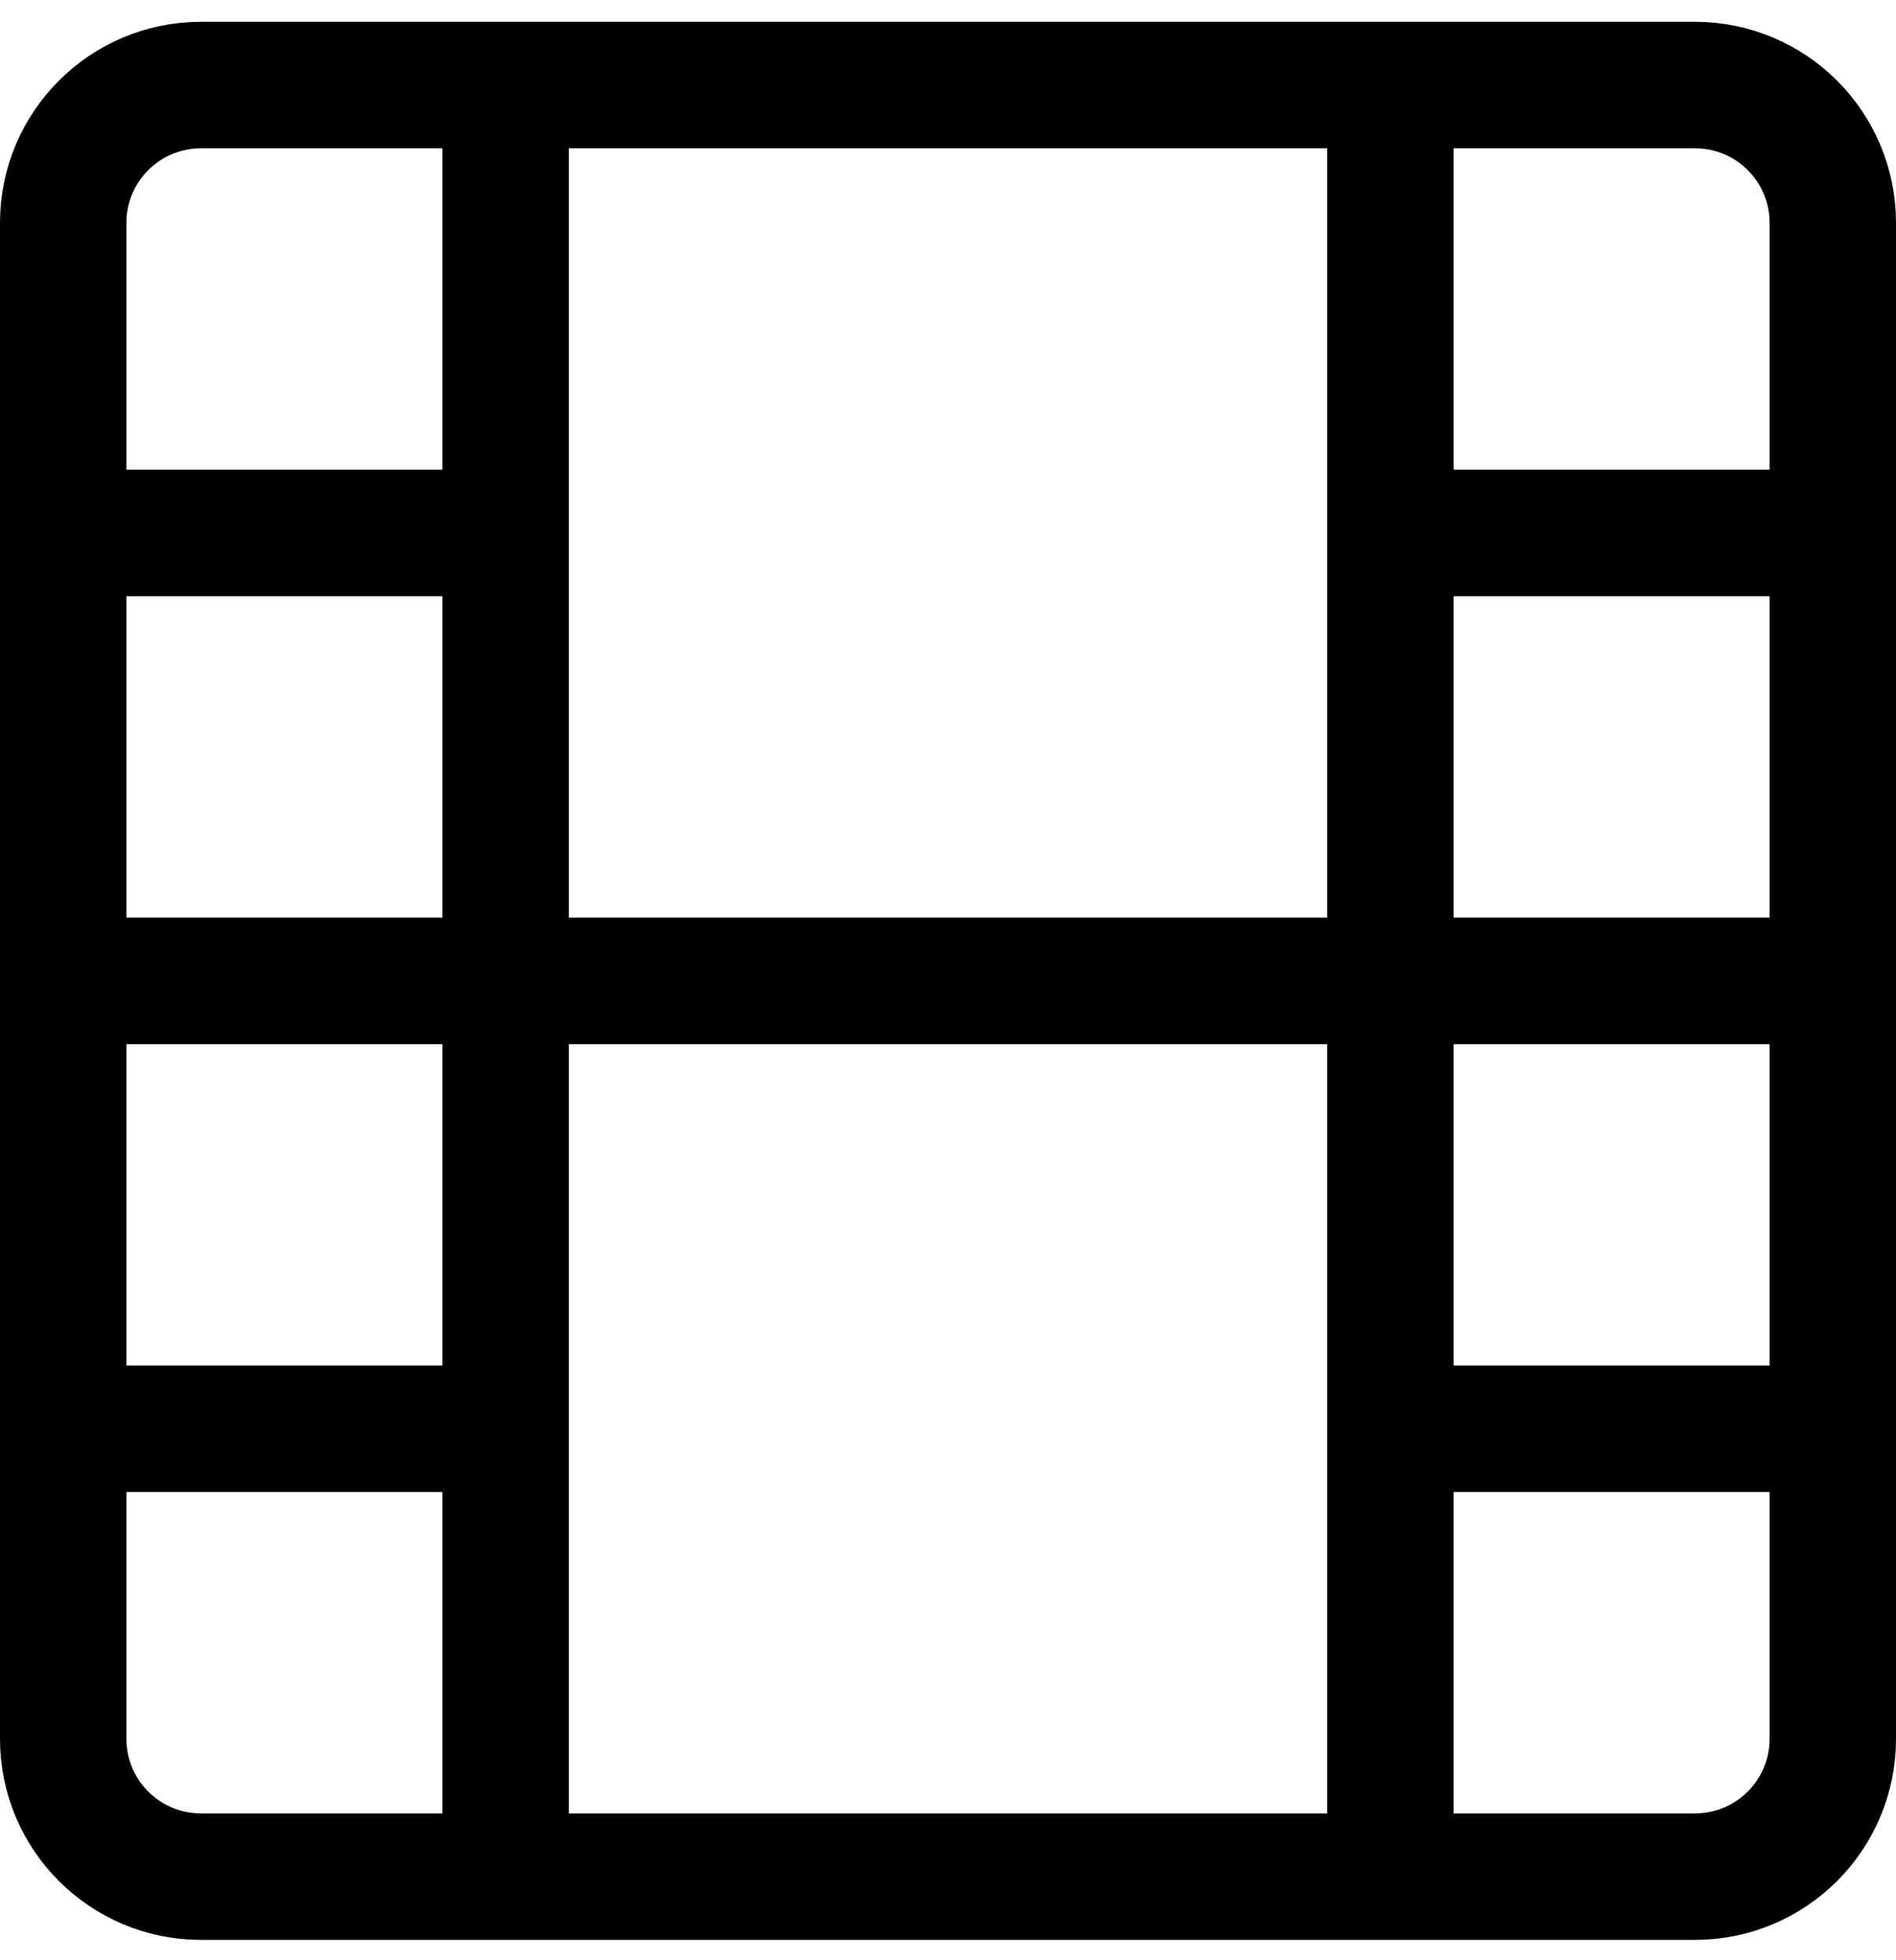 <?xml version="1.0" encoding="UTF-8"?>
<svg width="30px" height="31px" viewBox="0 0 30 31" version="1.1" xmlns="http://www.w3.org/2000/svg" xmlns:xlink="http://www.w3.org/1999/xlink">
    <!-- Generator: Sketch 61.1 (89650) - https://sketch.com -->
    <title>svg/black/film</title>
    <desc>Created with Sketch.</desc>
    <g id="**-Sticker-Sheets" stroke="none" stroke-width="1" fill="none" fill-rule="evenodd" stroke-linecap="round" stroke-linejoin="round">
        <g id="sticker-sheet--all--page-3" transform="translate(-422, -1133)" stroke="#000000" stroke-width="2">
            <g id="icon-preview-row-copy-108" transform="translate(0, 1105)">
                <g id="Icon-Row">
                    <g id="film" transform="translate(413, 18.214)">
                        <path d="M12.18,11.131 L35.82,11.131 C37.024,11.131 38,12.107 38,13.311 L38,37.284 C38,38.488 37.024,39.464 35.82,39.464 L12.18,39.464 C10.976,39.464 10,38.488 10,37.284 L10,13.311 C10,12.107 10.976,11.131 12.18,11.131 Z M17,11.131 L17,39.464 M31,11.131 L31,39.464 M10,25.298 L38,25.298 M10,18.214 L17,18.214 M10,32.381 L17,32.381 M31,32.381 L38,32.381 M31,18.214 L38,18.214"></path>
                    </g>
                </g>
            </g>
        </g>
    </g>
</svg>